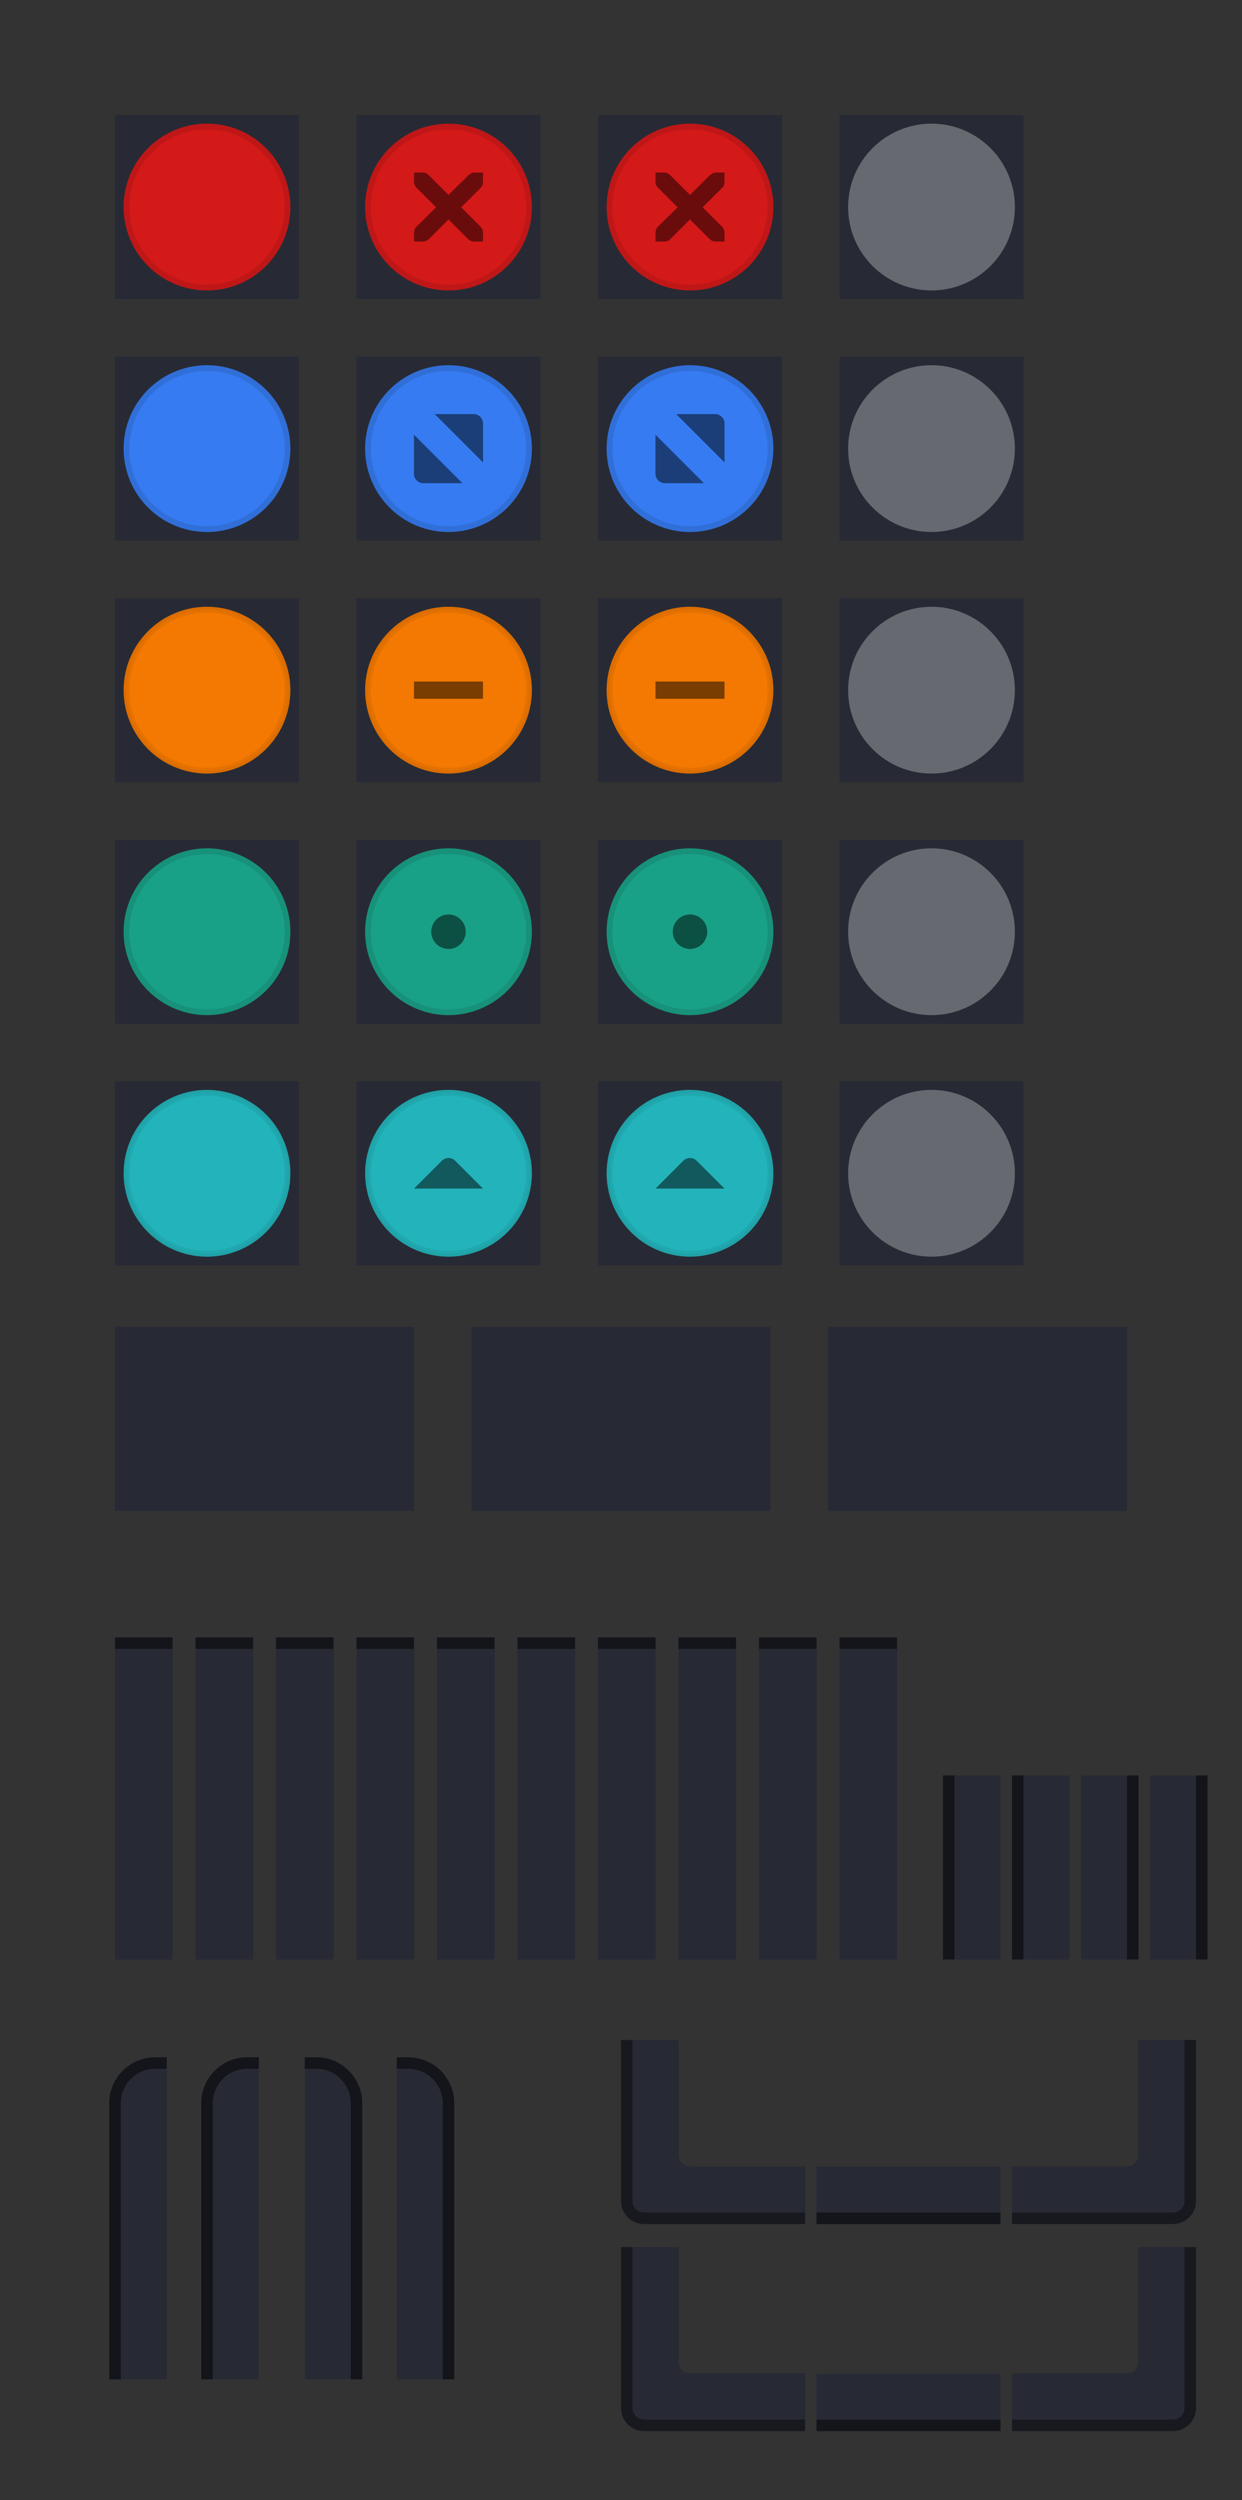<?xml version="1.0" encoding="UTF-8" standalone="no"?>
<svg
   xmlns:dc="http://purl.org/dc/elements/1.1/"
   xmlns:cc="http://creativecommons.org/ns#"
   xmlns:rdf="http://www.w3.org/1999/02/22-rdf-syntax-ns#"
   xmlns:svg="http://www.w3.org/2000/svg"
   xmlns="http://www.w3.org/2000/svg"
   xmlns:xlink="http://www.w3.org/1999/xlink"
   version="1.1"
   viewBox="0 0 108 217.35"
   id="svg181">
  <rect x="0" y="0" width="108" height="217.35" fill="#333333" stroke="none"/>
  <defs
     id="defs8">
    <clipPath
       id="b">
      <rect
         x="109.41"
         y="196.63"
         width="16"
         height="16"
         opacity=".3"
         style="paint-order:normal"
         id="rect2" />
    </clipPath>
    <clipPath
       id="a">
      <rect
         x="9.5"
         y="178.85"
         width="5"
         height="28"
         fill="#fff"
         opacity=".539"
         style="paint-order:normal"
         id="rect5" />
    </clipPath>
    <clipPath
       id="b-3">
      <rect
         id="rect2-6"
         style="opacity:0.3;paint-order:normal"
         height="16"
         width="16"
         y="196.63"
         x="109.41" />
    </clipPath>
    <clipPath
       id="clipPath1036">
      <rect
         id="rect1034"
         style="opacity:0.3;paint-order:normal"
         height="16"
         width="16"
         y="196.63"
         x="109.41" />
    </clipPath>
    <clipPath
       id="clipPath1040">
      <rect
         id="rect1038"
         style="opacity:0.3;paint-order:normal"
         height="16"
         width="16"
         y="196.63"
         x="109.41" />
    </clipPath>
    <clipPath
       id="clipPath1044">
      <rect
         id="rect1042"
         style="opacity:0.3;paint-order:normal"
         height="16"
         width="16"
         y="196.63"
         x="109.41" />
    </clipPath>
    <clipPath
       id="clipPath1048">
      <rect
         id="rect1046"
         style="opacity:0.3;paint-order:normal"
         height="16"
         width="16"
         y="196.63"
         x="109.41" />
    </clipPath>
  </defs>
  <rect
     id="menu-active"
     x="10"
     y="115.35"
     width="26"
     height="16"
     fill="#2f343f"
     style="fill:#272a34" />
  <use
     id="menu-pressed"
     transform="translate(31 -2.0352e-5)"
     width="100%"
     height="100%"
     fill="#ffffff"
     style="fill:#272a34"
     xlink:href="#menu-active" />
  <use
     id="menu-inactive"
     transform="translate(62 -2.0352e-5)"
     width="100%"
     height="100%"
     fill="#ffffff"
     style="fill:#272a34"
     xlink:href="#menu-active" />
  <g
     id="title-1-active">
    <g
       transform="matrix(.179 0 0 1 9.107 -415.01)"
       id="g15">
      <rect
         x="5"
         y="557.36"
         width="28"
         height="28"
         fill="#2f343f"
         style="fill:#272a34"
         id="rect13" />
    </g>
    <rect
       x="10"
       y="142.35"
       width="5"
       height="1"
       opacity=".5"
       style="paint-order:stroke fill markers;fill:#000000;fill-opacity:1"
       id="rect17" />
  </g>
  <use
     id="title-2-active"
     transform="translate(7)"
     width="100%"
     height="100%"
     style="fill:#272a34"
     xlink:href="#title-1-active" />
  <use
     id="title-3-active"
     transform="translate(14)"
     width="100%"
     height="100%"
     style="fill:#272a34"
     xlink:href="#title-1-active" />
  <use
     id="title-4-active"
     transform="translate(21)"
     width="100%"
     height="100%"
     style="fill:#272a34"
     xlink:href="#title-1-active" />
  <use
     id="title-5-active"
     transform="translate(28)"
     width="100%"
     height="100%"
     style="fill:#272a34"
     xlink:href="#title-1-active" />
  <use
     id="title-1-inactive"
     transform="translate(35)"
     width="100%"
     height="100%"
     style="fill:#272a34"
     xlink:href="#title-1-active" />
  <use
     id="title-2-inactive"
     transform="translate(42)"
     width="100%"
     height="100%"
     style="fill:#272a34"
     xlink:href="#title-1-active" />
  <use
     id="title-3-inactive"
     transform="translate(49)"
     width="100%"
     height="100%"
     style="fill:#272a34"
     xlink:href="#title-1-active" />
  <use
     id="title-4-inactive"
     transform="translate(56)"
     width="100%"
     height="100%"
     style="fill:#272a34"
     xlink:href="#title-1-active" />
  <use
     id="title-5-inactive"
     transform="translate(63)"
     width="100%"
     height="100%"
     style="fill:#272a34"
     xlink:href="#title-1-active" />
  <g
     id="top-left-active"
     clip-path="url(#a)">
    <rect
       x="9.5"
       y="178.85"
       width="12"
       height="35"
       rx="4"
       ry="4"
       fill="#2f343f"
       style="fill:#272a34;paint-order:normal"
       id="rect29" />
    <rect
       x="10"
       y="179.35"
       width="11"
       height="34"
       rx="3.5"
       ry="3.5"
       fill="none"
       opacity=".5"
       stroke="#000"
       stroke-linecap="square"
       style="paint-order:normal"
       id="rect31" />
  </g>
  <rect
     x="9.5"
     y="178.85"
     width="7"
     height="28"
     fill="none"
     style="paint-order:normal"
     id="rect34" />
  <g
     fill="#fff"
     id="g39">
    <use
       id="top-left-inactive"
       transform="translate(8)"
       width="100%"
       height="100%"
       style="fill:#272a34"
       xlink:href="#top-left-active" />
    <use
       id="top-right-active"
       transform="matrix(-1,0,0,1,41,0)"
       width="100%"
       height="100%"
       style="fill:#272a34"
       xlink:href="#top-left-active" />
    <use
       id="top-right-inactive"
       transform="matrix(-1,0,0,1,49,0)"
       width="100%"
       height="100%"
       style="fill:#272a34"
       xlink:href="#top-left-active" />
  </g>
  <g
     id="left-active"
     transform="translate(25.281 -32.49)">
    <rect
       x="56.719"
       y="186.84"
       width="5"
       height="16"
       fill="#2f343f"
       style="fill:#272a34;paint-order:normal"
       id="rect41" />
    <rect
       transform="scale(-1,1)"
       x="-57.719"
       y="186.84"
       width="1"
       height="16"
       opacity=".5"
       id="rect43"
       style="fill:#000000;fill-opacity:1" />
  </g>
  <use
     id="left-inactive"
     transform="translate(6)"
     width="100%"
     height="100%"
     style="fill:#272a34"
     xlink:href="#left-active" />
  <use
     id="right-active"
     transform="matrix(-1,0,0,1,181,0)"
     width="100%"
     height="100%"
     style="fill:#272a34"
     xlink:href="#left-active" />
  <use
     id="right-inactive"
     transform="matrix(-1,0,0,1,187,0)"
     width="100%"
     height="100%"
     style="fill:#272a34"
     xlink:href="#left-active" />
  <g
     id="close-active"
     transform="translate(-1 -553.36)">
    <rect
       x="11"
       y="563.36"
       width="16"
       height="16"
       fill="#2f343f"
       stroke-width=".571"
       style="fill:#272a34"
       id="rect61" />
    <path
       d="m19 564.36c-3.866 0-7 3.134-7 7s3.134 7 7 7 7-3.134 7-7-3.134-7-7-7z"
       fill="#d41919"
       stroke="#bf1717"
       stroke-width=".5"
       id="path63" />
  </g>
  <g
     id="close-prelight"
     transform="translate(-13,-553.36)">
    <rect
       x="44"
       y="563.36"
       width="16"
       height="16"
       fill="#2f343f"
       stroke-width=".571"
       style="fill:#272a34"
       id="rect66" />
    <path
       d="m52 564.36c-3.866 0-7 3.134-7 7s3.134 7 7 7 7-3.134 7-7-3.134-7-7-7z"
       fill="#d41919"
       stroke="#bf1717"
       stroke-width=".5"
       id="path68" />
    <path
       d="m49.001 568.36h0.75c8e-3 -9e-5 0.016-3.5e-4 0.023 0 0.191 8e-3 0.382 0.096 0.516 0.234l1.711 1.711 1.734-1.711c0.199-0.173 0.335-0.229 0.516-0.234h0.75v0.75c0 0.215-0.026 0.413-0.188 0.562l-1.711 1.711 1.688 1.688c0.141 0.141 0.211 0.34 0.211 0.539v0.75h-0.75c-0.199-1e-5 -0.398-0.07-0.539-0.211l-1.711-1.711-1.711 1.711c-0.141 0.141-0.34 0.211-0.539 0.211h-0.75v-0.75c0-0.199 0.07-0.398 0.211-0.539l1.711-1.688-1.711-1.711c-0.158-0.146-0.227-0.352-0.211-0.562v-0.75z"
       color="#bebebe"
       enable-background="new"
       opacity=".5"
       style="text-decoration-line:none;text-indent:0;text-transform:none"
       id="path70" />
  </g>
  <g
     id="close-pressed"
     transform="translate(-25,-553.36)">
    <rect
       x="77"
       y="563.36"
       width="16"
       height="16"
       fill="#2f343f"
       stroke-width=".571"
       style="fill:#272a34"
       id="rect73" />
    <path
       d="m85 564.36c-3.866 0-7 3.134-7 7s3.134 7 7 7 7-3.134 7-7-3.134-7-7-7z"
       fill="#d41919"
       stroke="#bf1717"
       stroke-width=".5"
       id="path75" />
    <path
       d="m82.001 568.36h0.75c8e-3 -9e-5 0.016-3.5e-4 0.023 0 0.191 8e-3 0.382 0.096 0.516 0.234l1.711 1.711 1.734-1.711c0.199-0.173 0.335-0.229 0.516-0.234h0.75v0.75c0 0.215-0.026 0.413-0.188 0.562l-1.711 1.711 1.688 1.688c0.141 0.141 0.211 0.34 0.211 0.539v0.75h-0.75c-0.199-1e-5 -0.398-0.07-0.539-0.211l-1.711-1.711-1.711 1.711c-0.141 0.141-0.34 0.211-0.539 0.211h-0.75v-0.75c0-0.199 0.07-0.398 0.211-0.539l1.711-1.688-1.711-1.711c-0.158-0.146-0.227-0.352-0.211-0.562v-0.75z"
       color="#bebebe"
       enable-background="new"
       opacity=".5"
       style="text-decoration-line:none;text-indent:0;text-transform:none"
       id="path77" />
  </g>
  <g
     id="close-inactive"
     transform="translate(-37,-553.36)">
    <rect
       x="110"
       y="563.36"
       width="16"
       height="16"
       fill="#2f343f"
       stroke-width=".571"
       style="fill:#272a34"
       id="rect80" />
    <path
       d="m118 564.11c-4.001 0-7.25 3.249-7.25 7.25s3.249 7.25 7.25 7.25 7.25-3.249 7.25-7.25-3.249-7.25-7.25-7.25z"
       color="#000000"
       color-rendering="auto"
       dominant-baseline="auto"
       fill="#fff"
       image-rendering="auto"
       opacity=".3"
       shape-rendering="auto"
       solid-color="#000000"
       style="font-feature-settings:normal;font-variant-alternates:normal;font-variant-caps:normal;font-variant-ligatures:normal;font-variant-numeric:normal;font-variant-position:normal;isolation:auto;mix-blend-mode:normal;shape-padding:0;text-decoration-color:#000000;text-decoration-line:none;text-decoration-style:solid;text-indent:0;text-orientation:mixed;text-transform:none;white-space:normal"
       id="path82" />
  </g>
  <g
     id="maximize-active"
     transform="translate(-1 -565.36)">
    <rect
       x="11"
       y="596.36"
       width="16"
       height="16"
       fill="#2f343f"
       stroke-width=".571"
       style="fill:#272a34"
       id="rect85" />
    <path
       d="m19 597.36a7 7 0 0 0-7 7 7 7 0 0 0 7 7 7 7 0 0 0 7-7 7 7 0 0 0-7-7z"
       fill="#367bf1"
       stroke="#316fd8"
       stroke-width=".5"
       id="path87" />
  </g>
  <g
     id="maximize-prelight"
     transform="translate(-13,-565.36)">
    <rect
       x="44"
       y="596.36"
       width="16"
       height="16"
       fill="#2f343f"
       stroke-width=".571"
       style="fill:#272a34"
       id="rect90" />
    <path
       d="m52 597.36a7 7 0 0 0-7 7 7 7 0 0 0 7 7 7 7 0 0 0 7-7 7 7 0 0 0-7-7z"
       fill="#367bf1"
       stroke="#316fd8"
       stroke-width=".5"
       id="path92" />
    <path
       d="m50.803 601.36h3.382c0.45 0 0.816 0.368 0.819 0.819v3.382zm2.407 6.007h-3.395c-0.45 0-0.819-0.368-0.819-0.819v-3.395l4.214 4.214"
       fill-rule="evenodd"
       opacity=".5"
       id="path94" />
  </g>
  <g
     id="maximize-pressed"
     transform="translate(-25,-565.36)">
    <rect
       x="77"
       y="596.36"
       width="16"
       height="16"
       fill="#2f343f"
       stroke-width=".571"
       style="fill:#272a34"
       id="rect97" />
    <path
       d="m85 597.36a7 7 0 0 0-7 7 7 7 0 0 0 7 7 7 7 0 0 0 7-7 7 7 0 0 0-7-7z"
       fill="#367bf1"
       stroke="#316fd8"
       stroke-width=".5"
       id="path99" />
    <path
       d="m83.803 601.36h3.382c0.45 0 0.816 0.368 0.819 0.819v3.382zm2.407 6.007h-3.395c-0.45 0-0.819-0.368-0.819-0.819v-3.395l4.214 4.214"
       fill-rule="evenodd"
       opacity=".5"
       id="path101" />
  </g>
  <g
     id="maximize-inactive"
     transform="translate(-37,-565.36)">
    <rect
       x="110"
       y="596.36"
       width="16"
       height="16"
       fill="#2f343f"
       stroke-width=".571"
       style="fill:#272a34"
       id="rect104" />
    <path
       d="m118 597.11c-4.001 0-7.25 3.249-7.25 7.25s3.249 7.25 7.25 7.25 7.25-3.249 7.25-7.25-3.249-7.25-7.25-7.25z"
       color="#000000"
       color-rendering="auto"
       dominant-baseline="auto"
       fill="#fff"
       image-rendering="auto"
       opacity=".3"
       shape-rendering="auto"
       solid-color="#000000"
       style="font-feature-settings:normal;font-variant-alternates:normal;font-variant-caps:normal;font-variant-ligatures:normal;font-variant-numeric:normal;font-variant-position:normal;isolation:auto;mix-blend-mode:normal;shape-padding:0;text-decoration-color:#000000;text-decoration-line:none;text-decoration-style:solid;text-indent:0;text-orientation:mixed;text-transform:none;white-space:normal"
       id="path106" />
  </g>
  <g
     id="hide-active"
     transform="translate(-1 -577.36)">
    <rect
       x="11"
       y="629.36"
       width="16"
       height="16"
       fill="#2f343f"
       stroke-width=".571"
       style="fill:#272a34"
       id="rect109" />
    <path
       d="m19 630.36a7 7 0 0 0-7 7 7 7 0 0 0 7 7 7 7 0 0 0 7-7 7 7 0 0 0-7-7z"
       fill="#fd7d00"
       opacity=".95"
       stroke="#e47100"
       stroke-width=".5"
       id="path111" />
  </g>
  <g
     id="hide-prelight"
     transform="translate(-13,-577.36)">
    <rect
       x="44"
       y="629.36"
       width="16"
       height="16"
       fill="#2f343f"
       stroke-width=".571"
       style="fill:#272a34"
       id="rect114" />
    <path
       d="m52 630.36a7 7 0 0 0-7 7 7 7 0 0 0 7 7 7 7 0 0 0 7-7 7 7 0 0 0-7-7z"
       fill="#fd7d00"
       opacity=".95"
       stroke="#e47100"
       stroke-width=".5"
       id="path116" />
    <path
       d="m49 636.61v1.5h6v-1.5z"
       color="#000000"
       opacity=".5"
       stroke-width=".866"
       style="text-decoration-line:none;text-indent:0;text-transform:none"
       id="path118" />
  </g>
  <g
     id="hide-pressed"
     transform="translate(-25,-577.36)">
    <rect
       x="77"
       y="629.36"
       width="16"
       height="16"
       fill="#2f343f"
       stroke-width=".571"
       style="fill:#272a34"
       id="rect121" />
    <path
       d="m85 630.36a7 7 0 0 0-7 7 7 7 0 0 0 7 7 7 7 0 0 0 7-7 7 7 0 0 0-7-7z"
       fill="#fd7d00"
       opacity=".95"
       stroke="#e47100"
       stroke-width=".5"
       id="path123" />
    <path
       d="m82 636.61v1.5h6v-1.5z"
       color="#000000"
       opacity=".5"
       stroke-width=".866"
       style="text-decoration-line:none;text-indent:0;text-transform:none"
       id="path125" />
  </g>
  <g
     id="hide-inactive"
     transform="translate(-37,-577.36)">
    <rect
       x="110"
       y="629.36"
       width="16"
       height="16"
       fill="#2f343f"
       stroke-width=".571"
       style="fill:#272a34"
       id="rect128" />
    <path
       d="m118 630.11c-4.001 0-7.25 3.249-7.25 7.25s3.249 7.25 7.25 7.25 7.25-3.249 7.25-7.25-3.249-7.25-7.25-7.25z"
       color="#000000"
       color-rendering="auto"
       dominant-baseline="auto"
       fill="#fff"
       image-rendering="auto"
       opacity=".3"
       shape-rendering="auto"
       solid-color="#000000"
       style="font-feature-settings:normal;font-variant-alternates:normal;font-variant-caps:normal;font-variant-ligatures:normal;font-variant-numeric:normal;font-variant-position:normal;isolation:auto;mix-blend-mode:normal;shape-padding:0;text-decoration-color:#000000;text-decoration-line:none;text-decoration-style:solid;text-indent:0;text-orientation:mixed;text-transform:none;white-space:normal"
       id="path130" />
  </g>
  <g
     id="stick-active"
     transform="translate(-1 -523.36)">
    <rect
       x="11"
       y="596.36"
       width="16"
       height="16"
       fill="#2f343f"
       stroke-width=".571"
       style="fill:#272a34"
       id="rect133" />
    <path
       d="m19 597.36a7 7 0 0 0-7 7 7 7 0 0 0 7 7 7 7 0 0 0 7-7 7 7 0 0 0-7-7z"
       fill="#19a187"
       stroke="#17917a"
       stroke-width=".5"
       id="path135" />
  </g>
  <g
     id="stick-prelight"
     transform="translate(-13,-523.36)">
    <rect
       x="44"
       y="596.36"
       width="16"
       height="16"
       fill="#2f343f"
       stroke-width=".571"
       style="fill:#272a34"
       id="rect138" />
    <path
       d="m52 597.36a7 7 0 0 0-7 7 7 7 0 0 0 7 7 7 7 0 0 0 7-7 7 7 0 0 0-7-7z"
       fill="#19a187"
       stroke="#17917a"
       stroke-width=".5"
       id="path140" />
    <circle
       cx="52"
       cy="604.36"
       r="1.5"
       opacity=".5"
       stroke-width=".5"
       id="circle142" />
  </g>
  <g
     id="stick-pressed"
     transform="translate(-25,-523.36)">
    <rect
       x="77"
       y="596.36"
       width="16"
       height="16"
       fill="#2f343f"
       stroke-width=".571"
       style="fill:#272a34"
       id="rect145" />
    <path
       d="m85 597.36a7 7 0 0 0-7 7 7 7 0 0 0 7 7 7 7 0 0 0 7-7 7 7 0 0 0-7-7z"
       fill="#19a187"
       stroke="#17917a"
       stroke-width=".5"
       id="path147" />
    <circle
       cx="85"
       cy="604.36"
       r="1.5"
       opacity=".5"
       stroke-width=".5"
       id="circle149" />
  </g>
  <g
     id="stick-inactive"
     transform="translate(-37,-523.36)">
    <rect
       x="110"
       y="596.36"
       width="16"
       height="16"
       fill="#2f343f"
       stroke-width=".571"
       style="fill:#272a34"
       id="rect152" />
    <path
       d="m118 597.11c-4.001 0-7.25 3.249-7.25 7.25s3.249 7.25 7.25 7.25 7.25-3.249 7.25-7.25-3.249-7.25-7.25-7.25z"
       color="#000000"
       color-rendering="auto"
       dominant-baseline="auto"
       fill="#fff"
       image-rendering="auto"
       opacity=".3"
       shape-rendering="auto"
       solid-color="#000000"
       style="font-feature-settings:normal;font-variant-alternates:normal;font-variant-caps:normal;font-variant-ligatures:normal;font-variant-numeric:normal;font-variant-position:normal;isolation:auto;mix-blend-mode:normal;shape-padding:0;text-decoration-color:#000000;text-decoration-line:none;text-decoration-style:solid;text-indent:0;text-orientation:mixed;text-transform:none;white-space:normal"
       id="path154" />
  </g>
  <g
     id="shade-active"
     transform="translate(-1 -535.36)">
    <rect
       x="11"
       y="629.36"
       width="16"
       height="16"
       fill="#2f343f"
       stroke-width=".571"
       style="fill:#272a34"
       id="rect157" />
    <path
       d="m19 630.36a7 7 0 0 0-7 7 7 7 0 0 0 7 7 7 7 0 0 0 7-7 7 7 0 0 0-7-7z"
       fill="#23bac2"
       opacity=".95"
       stroke="#20a8af"
       stroke-width=".5"
       id="path159" />
  </g>
  <g
     id="shade-prelight"
     transform="translate(-13,-535.36)">
    <rect
       x="44"
       y="629.36"
       width="16"
       height="16"
       fill="#2f343f"
       stroke-width=".571"
       style="fill:#272a34"
       id="rect162" />
    <path
       d="m52 630.36a7 7 0 0 0-7 7 7 7 0 0 0 7 7 7 7 0 0 0 7-7 7 7 0 0 0-7-7z"
       fill="#23bac2"
       opacity=".95"
       stroke="#20a8af"
       stroke-width=".5"
       id="path164" />
    <path
       d="m55 638.69-2.417-2.417c-0.321-0.321-0.845-0.321-1.166 0l-2.417 2.417h6"
       fill-rule="evenodd"
       opacity=".5"
       stroke-width="1.007"
       id="path166" />
  </g>
  <g
     id="shade-pressed"
     transform="translate(-25,-535.36)">
    <rect
       x="77"
       y="629.36"
       width="16"
       height="16"
       fill="#2f343f"
       stroke-width=".571"
       style="fill:#272a34"
       id="rect169" />
    <path
       d="m85 630.36a7 7 0 0 0-7 7 7 7 0 0 0 7 7 7 7 0 0 0 7-7 7 7 0 0 0-7-7z"
       fill="#23bac2"
       opacity=".95"
       stroke="#20a8af"
       stroke-width=".5"
       id="path171" />
    <path
       d="m88 638.69-2.417-2.417c-0.321-0.321-0.845-0.321-1.166 0l-2.417 2.417h6"
       fill-rule="evenodd"
       opacity=".5"
       stroke-width="1.007"
       id="path173" />
  </g>
  <g
     id="shade-inactive"
     transform="translate(-37,-535.36)">
    <rect
       x="110"
       y="629.36"
       width="16"
       height="16"
       fill="#2f343f"
       stroke-width=".571"
       style="fill:#272a34"
       id="rect176" />
    <path
       d="m118 630.11c-4.001 0-7.25 3.249-7.25 7.25s3.249 7.25 7.25 7.25 7.25-3.249 7.25-7.25-3.249-7.25-7.25-7.25z"
       color="#000000"
       color-rendering="auto"
       dominant-baseline="auto"
       fill="#fff"
       image-rendering="auto"
       opacity=".3"
       shape-rendering="auto"
       solid-color="#000000"
       style="font-feature-settings:normal;font-variant-alternates:normal;font-variant-caps:normal;font-variant-ligatures:normal;font-variant-numeric:normal;font-variant-position:normal;isolation:auto;mix-blend-mode:normal;shape-padding:0;text-decoration-color:#000000;text-decoration-line:none;text-decoration-style:solid;text-indent:0;text-orientation:mixed;text-transform:none;white-space:normal"
       id="path178" />
  </g>
  <use
     xlink:href="#left-active"
     height="100%"
     width="100%"
     transform="rotate(-90,96.002,179.35)"
     id="bottom-active"
     x="0"
     y="0" />
  <use
     xlink:href="#left-active"
     height="100%"
     width="100%"
     transform="rotate(-90,105.001,188.35)"
     id="bottom-inactive"
     x="0"
     y="0" />
  <g
     clip-path="url(#b-3)"
     transform="translate(-55.407,-19.279)"
     id="bottom-left-active">
    <path
       id="path168"
       style="fill:#272a34;fill-opacity:1;paint-order:normal"
       d="m 56.002,175.35 c -1.108,0 -2,0.892 -2,2 v 14 c 0,1.108 0.892,2 2,2 h 14 c 1.108,0 2,-0.892 2,-2 v -3 h -12 c -0.554,0 -1,-0.446 -1,-1 v -12 z"
       transform="translate(55.408,19.279)" />
    <path
       transform="translate(55.408,19.279)"
       id="path170"
       style="opacity:0.4;fill:#000000;fill-opacity:1;paint-order:normal"
       d="m 56.002,175.35 c -1.108,0 -2,0.892 -2,2 v 14 c 0,1.108 0.892,2 2,2 h 14 c 1.108,0 2,-0.892 2,-2 v -3 h -12 c -0.554,0 -1,-0.446 -1,-1 v -12 z" />
    <path
       transform="translate(55.408,19.279)"
       id="path172"
       style="fill:#272a34;fill-opacity:1;paint-order:normal"
       d="m 56.002,176.35 c -0.554,0 -1,0.446 -1,1 v 14 c 0,0.554 0.446,1 1,1 h 14 c 0.554,0 1,-0.446 1,-1 v -3 h -11 c -0.554,0 -1,-0.446 -1,-1 v -11 z" />
  </g>
  <use
     xlink:href="#bottom-left-active"
     height="100%"
     width="100%"
     transform="rotate(-90,79,168.35)"
     id="bottom-right-active"
     x="0"
     y="0" />
  <use
     xlink:href="#bottom-left-active"
     height="100%"
     width="100%"
     transform="rotate(-90,88,177.35)"
     id="bottom-right-inactive"
     x="0"
     y="0" />
  <use
     xlink:href="#bottom-left-active"
     height="100%"
     width="100%"
     transform="translate(6.7578125e-7,18)"
     id="bottom-left-inactive"
     x="0"
     y="0" />
</svg>

